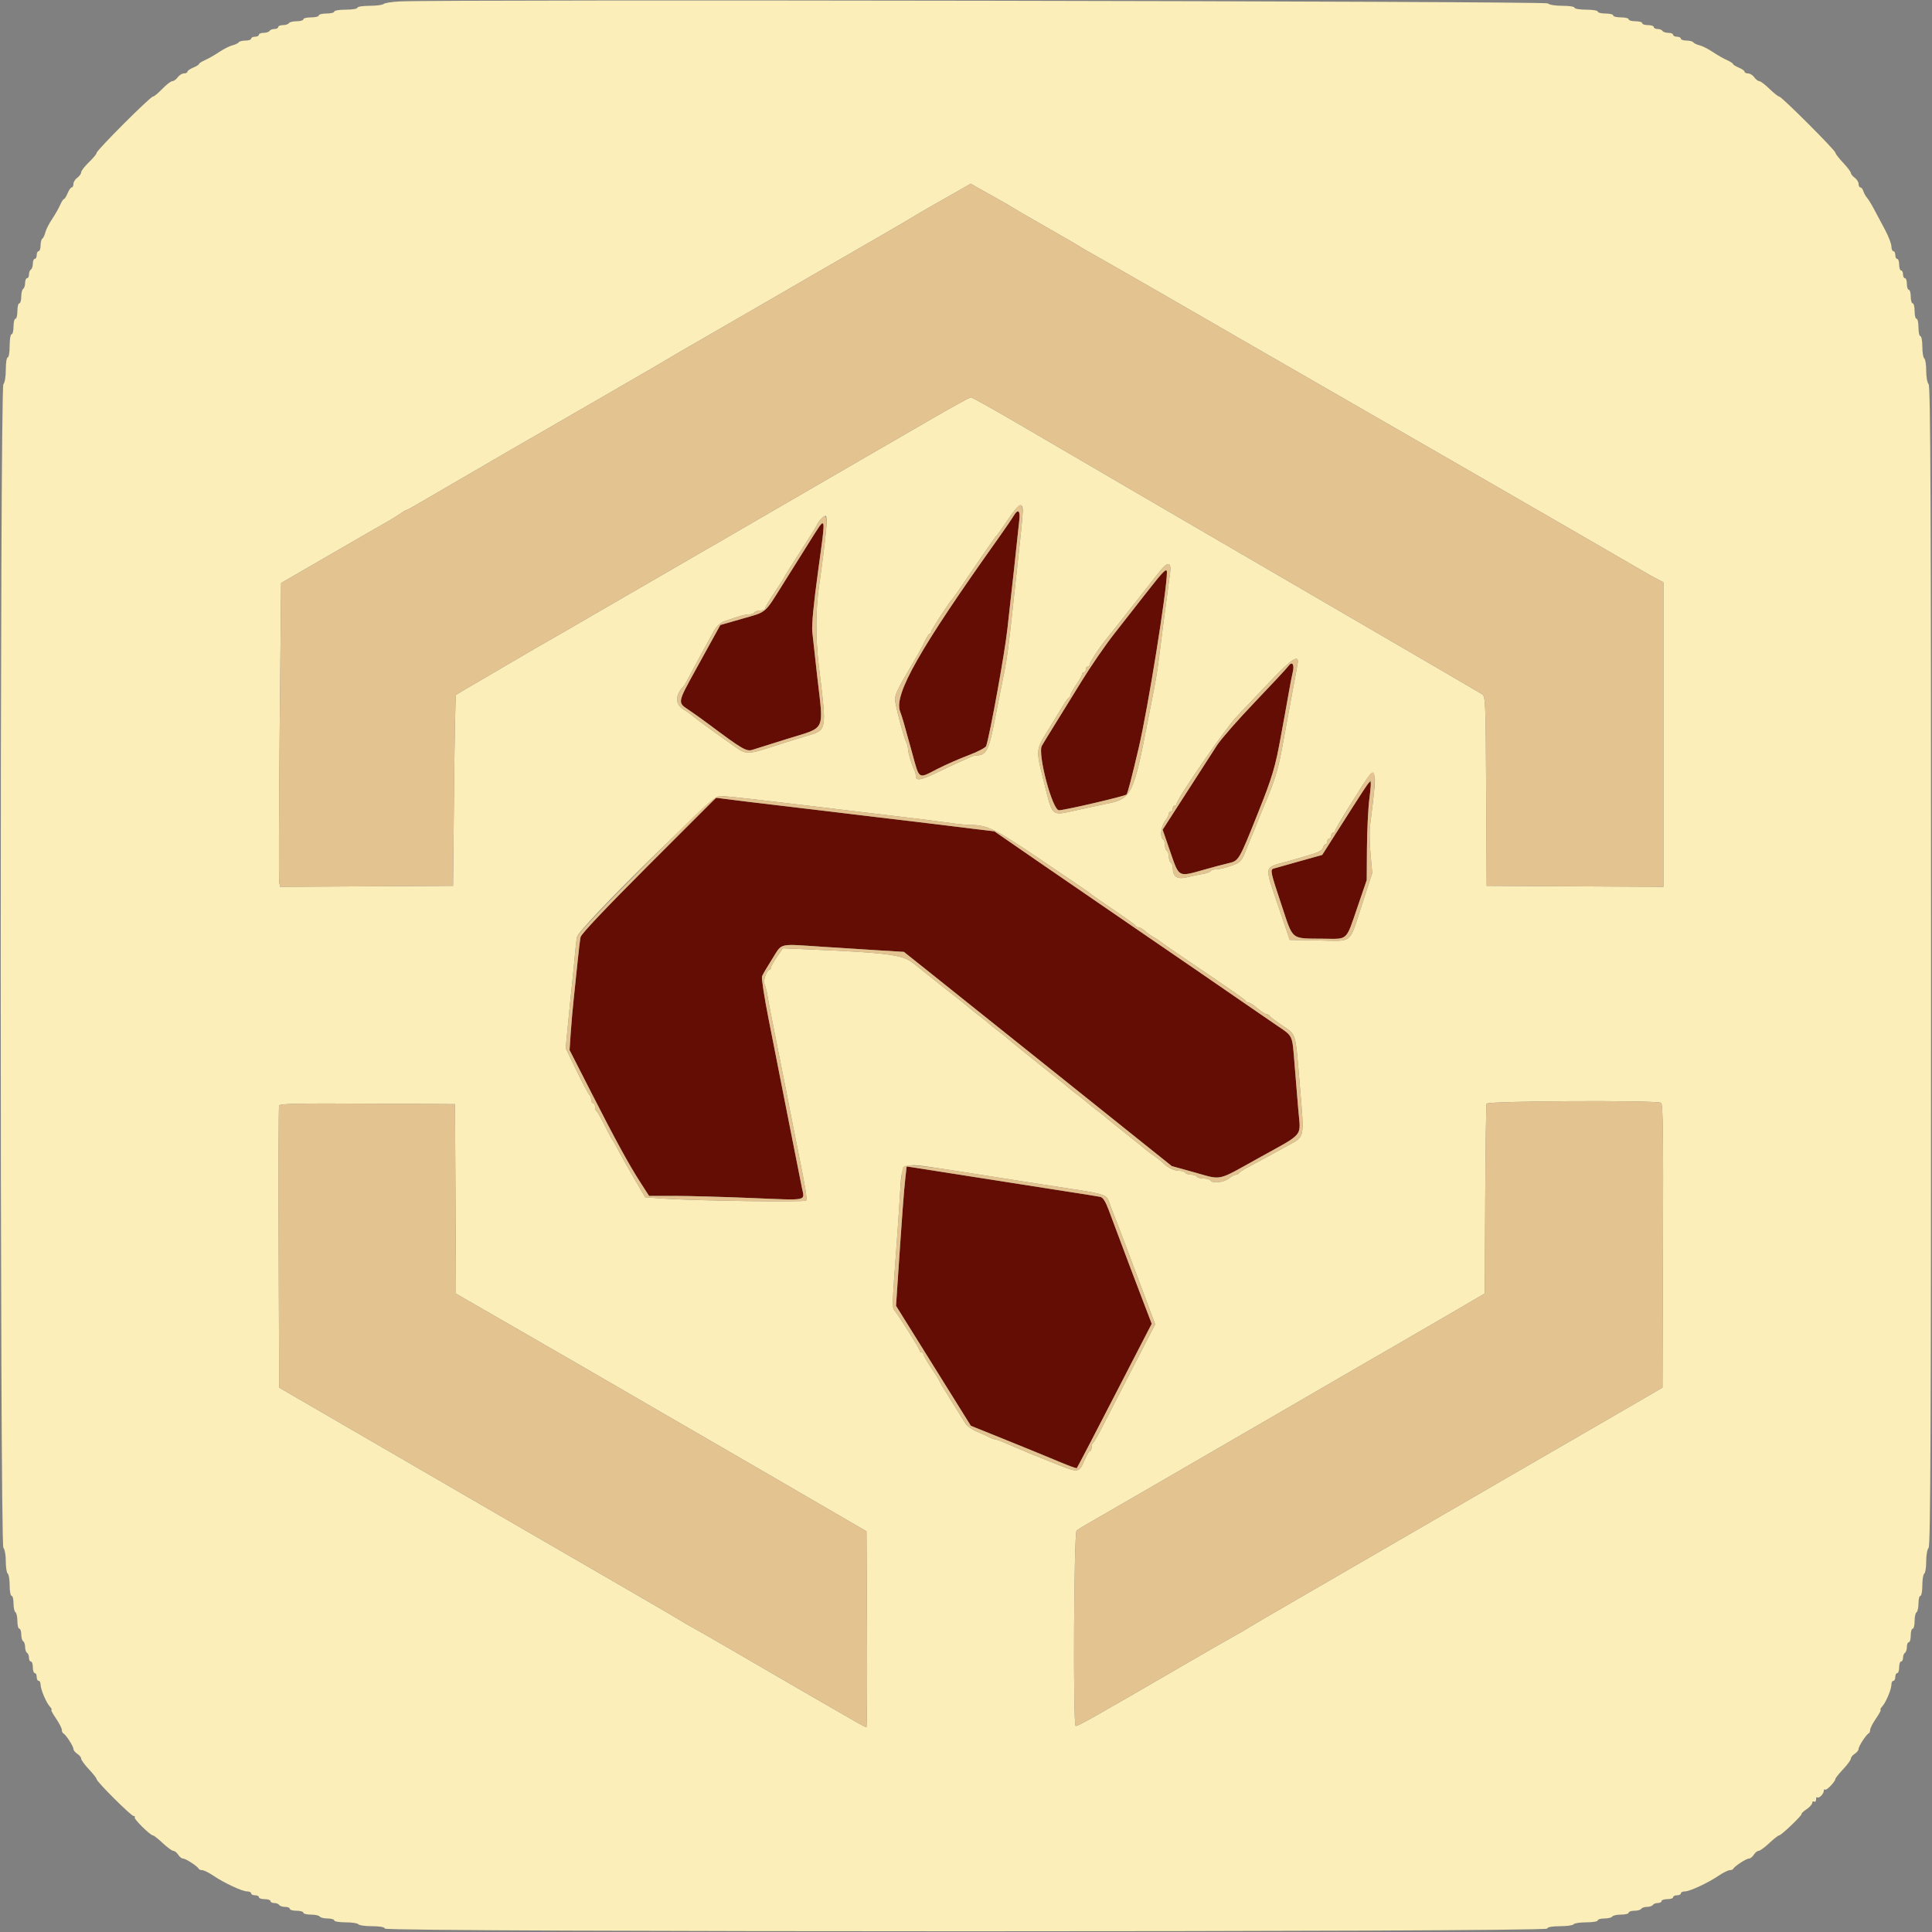 <svg id="svg" xmlns="http://www.w3.org/2000/svg" xmlns:xlink="http://www.w3.org/1999/xlink" width="400" height="400" viewBox="0, 0, 400,400" version="1.1"><rect x="0" y="0" width="400" height="400" fill="#808080" stroke="none"/><g id="svgg"><path id="path0" d="M82.800 0.294 C 81.151 0.374,79.630 0.610,79.420 0.820 C 79.211 1.029,77.906 1.200,76.520 1.200 C 75.107 1.200,74.000 1.376,74.000 1.600 C 74.000 1.822,72.933 2.000,71.600 2.000 C 70.267 2.000,69.200 2.178,69.200 2.400 C 69.200 2.620,68.480 2.800,67.600 2.800 C 66.720 2.800,66.000 2.980,66.000 3.200 C 66.000 3.420,65.280 3.600,64.400 3.600 C 63.520 3.600,62.800 3.780,62.800 4.000 C 62.800 4.220,62.181 4.400,61.424 4.400 C 60.667 4.400,59.936 4.580,59.800 4.800 C 59.664 5.020,59.113 5.200,58.576 5.200 C 58.039 5.200,57.600 5.380,57.600 5.600 C 57.600 5.820,57.251 6.000,56.824 6.000 C 56.397 6.000,55.936 6.180,55.800 6.400 C 55.664 6.620,55.113 6.800,54.576 6.800 C 54.039 6.800,53.600 6.980,53.600 7.200 C 53.600 7.420,53.240 7.600,52.800 7.600 C 52.360 7.600,52.000 7.780,52.000 8.000 C 52.000 8.220,51.471 8.400,50.824 8.400 C 50.177 8.400,49.548 8.560,49.427 8.756 C 49.306 8.951,48.718 9.234,48.119 9.385 C 47.520 9.535,46.297 10.153,45.401 10.757 C 44.505 11.362,43.193 12.113,42.486 12.426 C 41.779 12.739,41.200 13.110,41.200 13.249 C 41.200 13.389,40.660 13.727,40.000 14.000 C 39.340 14.273,38.800 14.655,38.800 14.849 C 38.800 15.042,38.480 15.200,38.088 15.200 C 37.697 15.200,37.117 15.560,36.800 16.000 C 36.483 16.440,35.979 16.800,35.680 16.800 C 35.382 16.800,34.446 17.520,33.600 18.400 C 32.754 19.280,31.877 20.000,31.650 20.000 C 31.114 20.000,20.000 31.119,20.000 31.655 C 20.000 31.879,19.280 32.754,18.400 33.600 C 17.520 34.446,16.800 35.382,16.800 35.680 C 16.800 35.979,16.440 36.483,16.000 36.800 C 15.560 37.117,15.200 37.697,15.200 38.088 C 15.200 38.480,15.042 38.800,14.849 38.800 C 14.655 38.800,14.273 39.340,14.000 40.000 C 13.727 40.660,13.389 41.200,13.249 41.200 C 13.110 41.200,12.739 41.779,12.426 42.486 C 12.113 43.193,11.362 44.505,10.757 45.401 C 10.153 46.297,9.535 47.520,9.385 48.119 C 9.234 48.718,8.951 49.306,8.756 49.427 C 8.560 49.548,8.400 50.177,8.400 50.824 C 8.400 51.471,8.220 52.000,8.000 52.000 C 7.780 52.000,7.600 52.360,7.600 52.800 C 7.600 53.240,7.420 53.600,7.200 53.600 C 6.980 53.600,6.800 54.039,6.800 54.576 C 6.800 55.113,6.620 55.664,6.400 55.800 C 6.180 55.936,6.000 56.397,6.000 56.824 C 6.000 57.251,5.820 57.600,5.600 57.600 C 5.380 57.600,5.200 58.039,5.200 58.576 C 5.200 59.113,5.020 59.664,4.800 59.800 C 4.580 59.936,4.400 60.667,4.400 61.424 C 4.400 62.181,4.220 62.800,4.000 62.800 C 3.780 62.800,3.600 63.520,3.600 64.400 C 3.600 65.280,3.420 66.000,3.200 66.000 C 2.980 66.000,2.800 66.720,2.800 67.600 C 2.800 68.480,2.620 69.200,2.400 69.200 C 2.178 69.200,2.000 70.267,2.000 71.600 C 2.000 72.933,1.822 74.000,1.600 74.000 C 1.376 74.000,1.200 75.107,1.200 76.520 C 1.200 78.003,0.994 79.246,0.700 79.540 C -0.035 80.275,-0.035 319.725,0.700 320.460 C 0.984 320.744,1.200 321.953,1.200 323.256 C 1.200 324.519,1.380 325.664,1.600 325.800 C 1.820 325.936,2.000 327.027,2.000 328.224 C 2.000 329.421,2.180 330.400,2.400 330.400 C 2.620 330.400,2.800 331.109,2.800 331.976 C 2.800 332.843,2.980 333.664,3.200 333.800 C 3.420 333.936,3.600 334.757,3.600 335.624 C 3.600 336.491,3.780 337.200,4.000 337.200 C 4.220 337.200,4.400 337.729,4.400 338.376 C 4.400 339.023,4.580 339.664,4.800 339.800 C 5.020 339.936,5.200 340.476,5.200 341.000 C 5.200 341.524,5.380 342.064,5.600 342.200 C 5.820 342.336,6.000 342.797,6.000 343.224 C 6.000 343.651,6.180 344.000,6.400 344.000 C 6.620 344.000,6.800 344.540,6.800 345.200 C 6.800 345.860,6.980 346.400,7.200 346.400 C 7.420 346.400,7.600 346.760,7.600 347.200 C 7.600 347.640,7.780 348.000,8.000 348.000 C 8.220 348.000,8.400 348.338,8.400 348.751 C 8.400 349.743,9.519 352.419,10.302 353.300 C 10.644 353.685,10.797 354.000,10.643 354.000 C 10.488 354.000,10.910 354.797,11.581 355.772 C 12.251 356.747,12.800 357.812,12.800 358.139 C 12.800 358.466,12.935 358.793,13.100 358.867 C 13.606 359.092,15.200 361.536,15.200 362.088 C 15.200 362.374,15.560 362.832,16.000 363.107 C 16.440 363.382,16.800 363.831,16.800 364.106 C 16.800 364.380,17.520 365.369,18.400 366.303 C 19.280 367.237,20.000 368.159,20.000 368.351 C 20.000 368.873,27.158 376.000,27.682 376.000 C 27.930 376.000,28.020 376.114,27.881 376.253 C 27.606 376.527,31.112 380.000,31.663 380.000 C 31.847 380.000,32.763 380.720,33.697 381.600 C 34.631 382.480,35.620 383.200,35.894 383.200 C 36.169 383.200,36.618 383.560,36.893 384.000 C 37.168 384.440,37.626 384.800,37.912 384.800 C 38.464 384.800,40.908 386.394,41.133 386.900 C 41.207 387.065,41.541 387.200,41.875 387.200 C 42.210 387.200,43.240 387.711,44.165 388.335 C 46.427 389.861,50.160 391.600,51.175 391.600 C 51.629 391.600,52.000 391.780,52.000 392.000 C 52.000 392.220,52.360 392.400,52.800 392.400 C 53.240 392.400,53.600 392.580,53.600 392.800 C 53.600 393.020,54.140 393.200,54.800 393.200 C 55.460 393.200,56.000 393.380,56.000 393.600 C 56.000 393.820,56.349 394.000,56.776 394.000 C 57.203 394.000,57.664 394.180,57.800 394.400 C 57.936 394.620,58.487 394.800,59.024 394.800 C 59.561 394.800,60.000 394.980,60.000 395.200 C 60.000 395.420,60.630 395.600,61.400 395.600 C 62.170 395.600,62.800 395.780,62.800 396.000 C 62.800 396.220,63.509 396.400,64.376 396.400 C 65.243 396.400,66.064 396.580,66.200 396.800 C 66.336 397.020,67.067 397.200,67.824 397.200 C 68.581 397.200,69.200 397.380,69.200 397.600 C 69.200 397.822,70.259 398.000,71.576 398.000 C 72.883 398.000,74.064 398.180,74.200 398.400 C 74.336 398.620,75.592 398.800,76.990 398.800 C 78.669 398.800,79.590 398.970,79.700 399.300 C 79.945 400.036,320.055 400.036,320.300 399.300 C 320.410 398.970,321.331 398.800,323.010 398.800 C 324.408 398.800,325.664 398.620,325.800 398.400 C 325.936 398.180,327.117 398.000,328.424 398.000 C 329.741 398.000,330.800 397.822,330.800 397.600 C 330.800 397.380,331.419 397.200,332.176 397.200 C 332.933 397.200,333.664 397.020,333.800 396.800 C 333.936 396.580,334.757 396.400,335.624 396.400 C 336.491 396.400,337.200 396.220,337.200 396.000 C 337.200 395.780,337.729 395.600,338.376 395.600 C 339.023 395.600,339.664 395.420,339.800 395.200 C 339.936 394.980,340.476 394.800,341.000 394.800 C 341.524 394.800,342.064 394.620,342.200 394.400 C 342.336 394.180,342.797 394.000,343.224 394.000 C 343.651 394.000,344.000 393.820,344.000 393.600 C 344.000 393.380,344.540 393.200,345.200 393.200 C 345.860 393.200,346.400 393.020,346.400 392.800 C 346.400 392.580,346.760 392.400,347.200 392.400 C 347.640 392.400,348.000 392.220,348.000 392.000 C 348.000 391.780,348.371 391.600,348.825 391.600 C 349.840 391.600,353.573 389.861,355.835 388.335 C 356.760 387.711,357.790 387.200,358.125 387.200 C 358.459 387.200,358.793 387.065,358.867 386.900 C 359.092 386.394,361.536 384.800,362.088 384.800 C 362.374 384.800,362.832 384.440,363.107 384.000 C 363.382 383.560,363.831 383.200,364.106 383.200 C 364.380 383.200,365.369 382.480,366.303 381.600 C 367.237 380.720,368.157 380.000,368.347 380.000 C 368.789 380.000,373.221 375.755,373.006 375.539 C 372.917 375.450,373.373 375.022,374.021 374.589 C 374.668 374.155,375.198 373.564,375.199 373.276 C 375.199 372.988,375.380 372.864,375.600 373.000 C 375.820 373.136,376.000 372.937,376.000 372.557 C 376.000 372.177,376.111 371.978,376.248 372.114 C 376.569 372.436,377.600 371.405,377.600 370.762 C 377.600 370.490,377.717 370.383,377.860 370.526 C 378.125 370.791,379.999 368.843,380.000 368.301 C 380.000 368.136,380.720 367.237,381.600 366.303 C 382.480 365.369,383.200 364.380,383.200 364.106 C 383.200 363.831,383.560 363.382,384.000 363.107 C 384.440 362.832,384.800 362.374,384.800 362.088 C 384.800 361.536,386.394 359.092,386.900 358.867 C 387.065 358.793,387.200 358.466,387.200 358.139 C 387.200 357.812,387.749 356.747,388.419 355.772 C 389.090 354.797,389.512 354.000,389.357 354.000 C 389.203 354.000,389.356 353.685,389.698 353.300 C 390.481 352.419,391.600 349.743,391.600 348.751 C 391.600 348.338,391.780 348.000,392.000 348.000 C 392.220 348.000,392.400 347.640,392.400 347.200 C 392.400 346.760,392.580 346.400,392.800 346.400 C 393.020 346.400,393.200 345.860,393.200 345.200 C 393.200 344.540,393.380 344.000,393.600 344.000 C 393.820 344.000,394.000 343.651,394.000 343.224 C 394.000 342.797,394.180 342.336,394.400 342.200 C 394.620 342.064,394.800 341.513,394.800 340.976 C 394.800 340.439,394.980 340.000,395.200 340.000 C 395.420 340.000,395.600 339.370,395.600 338.600 C 395.600 337.830,395.780 337.200,396.000 337.200 C 396.220 337.200,396.400 336.491,396.400 335.624 C 396.400 334.757,396.580 333.936,396.800 333.800 C 397.020 333.664,397.200 332.843,397.200 331.976 C 397.200 331.109,397.380 330.400,397.600 330.400 C 397.820 330.400,398.000 329.421,398.000 328.224 C 398.000 327.027,398.180 325.936,398.400 325.800 C 398.620 325.664,398.800 324.519,398.800 323.256 C 398.800 321.953,399.016 320.744,399.300 320.460 C 399.698 320.062,399.800 295.435,399.800 200.000 C 399.800 104.565,399.698 79.938,399.300 79.540 C 399.016 79.256,398.800 78.047,398.800 76.744 C 398.800 75.481,398.620 74.336,398.400 74.200 C 398.180 74.064,398.000 72.973,398.000 71.776 C 398.000 70.579,397.820 69.600,397.600 69.600 C 397.380 69.600,397.200 68.790,397.200 67.800 C 397.200 66.810,397.020 66.000,396.800 66.000 C 396.580 66.000,396.400 65.280,396.400 64.400 C 396.400 63.520,396.220 62.800,396.000 62.800 C 395.780 62.800,395.600 62.170,395.600 61.400 C 395.600 60.630,395.420 60.000,395.200 60.000 C 394.980 60.000,394.800 59.460,394.800 58.800 C 394.800 58.140,394.620 57.600,394.400 57.600 C 394.180 57.600,394.000 57.240,394.000 56.800 C 394.000 56.360,393.820 56.000,393.600 56.000 C 393.380 56.000,393.200 55.460,393.200 54.800 C 393.200 54.140,393.020 53.600,392.800 53.600 C 392.580 53.600,392.400 53.240,392.400 52.800 C 392.400 52.360,392.220 52.000,392.000 52.000 C 391.780 52.000,391.600 51.563,391.600 51.029 C 391.600 50.495,390.993 48.920,390.252 47.529 C 389.511 46.138,388.476 44.198,387.952 43.218 C 387.428 42.237,386.787 41.201,386.526 40.915 C 386.266 40.629,385.938 40.036,385.799 39.598 C 385.660 39.159,385.378 38.800,385.173 38.800 C 384.968 38.800,384.800 38.480,384.800 38.088 C 384.800 37.697,384.440 37.117,384.000 36.800 C 383.560 36.483,383.200 36.037,383.200 35.810 C 383.200 35.582,382.480 34.631,381.600 33.697 C 380.720 32.763,380.000 31.827,380.000 31.618 C 380.000 31.124,368.871 20.000,368.377 20.000 C 368.170 20.000,367.259 19.280,366.352 18.400 C 365.445 17.520,364.495 16.800,364.240 16.800 C 363.985 16.800,363.517 16.440,363.200 16.000 C 362.883 15.560,362.303 15.200,361.912 15.200 C 361.520 15.200,361.200 15.042,361.200 14.849 C 361.200 14.655,360.660 14.273,360.000 14.000 C 359.340 13.727,358.800 13.389,358.800 13.249 C 358.800 13.110,358.221 12.739,357.514 12.426 C 356.807 12.113,355.495 11.362,354.599 10.757 C 353.703 10.153,352.480 9.535,351.881 9.385 C 351.282 9.234,350.694 8.951,350.573 8.756 C 350.452 8.560,349.823 8.400,349.176 8.400 C 348.529 8.400,348.000 8.220,348.000 8.000 C 348.000 7.780,347.640 7.600,347.200 7.600 C 346.760 7.600,346.400 7.420,346.400 7.200 C 346.400 6.980,345.961 6.800,345.424 6.800 C 344.887 6.800,344.336 6.620,344.200 6.400 C 344.064 6.180,343.603 6.000,343.176 6.000 C 342.749 6.000,342.400 5.820,342.400 5.600 C 342.400 5.380,341.860 5.200,341.200 5.200 C 340.540 5.200,340.000 5.020,340.000 4.800 C 340.000 4.580,339.370 4.400,338.600 4.400 C 337.830 4.400,337.200 4.220,337.200 4.000 C 337.200 3.780,336.480 3.600,335.600 3.600 C 334.720 3.600,334.000 3.420,334.000 3.200 C 334.000 2.980,333.280 2.800,332.400 2.800 C 331.520 2.800,330.800 2.620,330.800 2.400 C 330.800 2.178,329.733 2.000,328.400 2.000 C 327.067 2.000,326.000 1.822,326.000 1.600 C 326.000 1.376,324.893 1.200,323.480 1.200 C 321.997 1.200,320.754 0.994,320.460 0.700 C 319.993 0.233,92.121 -0.156,82.800 0.294 M206.800 41.306 C 208.010 41.971,209.180 42.653,209.400 42.821 C 209.620 42.989,212.860 44.871,216.600 47.003 C 220.340 49.136,223.580 51.016,223.800 51.183 C 224.020 51.349,225.190 52.027,226.400 52.690 C 228.117 53.630,252.657 67.738,258.600 71.202 C 259.260 71.587,270.510 78.066,283.600 85.600 C 296.690 93.134,307.940 99.614,308.600 99.999 C 309.260 100.385,316.280 104.436,324.200 109.001 C 332.120 113.566,339.320 117.733,340.200 118.260 C 341.080 118.787,342.385 119.518,343.100 119.883 L 344.400 120.548 344.400 152.078 L 344.400 183.608 326.100 183.504 L 307.800 183.400 307.696 163.794 C 307.597 145.061,307.559 144.167,306.836 143.716 C 306.421 143.456,303.227 141.586,299.740 139.560 C 291.523 134.787,285.907 131.516,276.800 126.200 C 270.224 122.361,262.008 117.579,258.600 115.606 C 255.664 113.907,237.352 103.239,233.100 100.750 C 230.515 99.238,226.285 96.766,223.700 95.258 C 221.115 93.750,215.048 90.210,210.217 87.391 C 205.387 84.573,201.243 82.267,201.008 82.267 C 200.774 82.267,197.076 84.300,192.791 86.785 C 188.506 89.271,184.415 91.641,183.700 92.052 C 182.985 92.463,181.815 93.136,181.100 93.547 C 178.157 95.239,162.159 104.513,156.200 107.982 C 152.680 110.031,149.215 112.043,148.500 112.453 C 147.785 112.864,146.615 113.536,145.900 113.948 C 145.185 114.359,140.640 116.991,135.800 119.798 C 127.403 124.667,126.086 125.429,123.100 127.149 C 122.385 127.560,120.180 128.844,118.200 130.000 C 116.220 131.157,113.790 132.554,112.800 133.105 C 111.810 133.656,110.010 134.698,108.800 135.420 C 107.590 136.142,103.900 138.299,100.600 140.213 C 97.300 142.126,94.510 143.776,94.400 143.879 C 94.290 143.982,94.110 152.916,94.000 163.733 L 93.800 183.400 75.909 183.504 L 58.017 183.608 57.815 182.704 C 57.703 182.207,57.744 168.054,57.906 151.253 L 58.200 120.706 67.200 115.500 C 77.515 109.534,78.260 109.105,80.300 107.953 C 81.125 107.487,82.278 106.767,82.862 106.353 C 83.446 105.939,84.023 105.600,84.144 105.600 C 84.266 105.600,85.318 105.035,86.482 104.344 C 87.647 103.653,89.140 102.782,89.800 102.407 C 90.460 102.032,94.330 99.784,98.400 97.411 C 105.696 93.157,107.038 92.379,109.800 90.800 C 111.995 89.546,113.147 88.880,124.000 82.600 C 129.610 79.354,134.740 76.386,135.400 76.005 C 136.060 75.624,137.590 74.721,138.800 74.000 C 140.869 72.766,141.496 72.402,145.000 70.400 C 147.584 68.924,148.961 68.127,157.800 63.002 C 166.619 57.889,168.082 57.042,170.500 55.653 C 179.123 50.702,187.756 45.693,189.200 44.802 C 190.190 44.192,191.810 43.243,192.800 42.694 C 193.790 42.144,196.034 40.870,197.787 39.862 L 200.974 38.029 202.787 39.063 C 203.784 39.631,205.590 40.641,206.800 41.306 M211.748 106.037 C 211.719 106.787,211.478 109.380,211.212 111.800 C 210.550 117.826,210.059 122.336,209.603 126.600 C 208.923 132.960,208.453 136.552,208.034 138.600 C 207.810 139.700,207.440 141.545,207.213 142.700 C 206.756 145.026,206.176 147.963,205.811 149.800 C 204.713 155.332,204.130 156.400,202.209 156.400 C 201.868 156.400,201.277 156.559,200.895 156.753 C 200.513 156.948,199.750 157.288,199.200 157.511 C 198.650 157.733,196.451 158.758,194.313 159.789 C 190.528 161.614,189.600 161.768,189.600 160.571 C 189.600 160.251,189.442 159.677,189.249 159.295 C 188.711 158.229,188.000 155.823,188.000 155.066 C 188.000 154.694,187.836 154.077,187.636 153.695 C 187.214 152.890,185.779 147.677,185.392 145.542 C 185.107 143.974,185.314 143.519,189.748 136.000 C 190.332 135.010,191.120 133.525,191.499 132.700 C 191.878 131.875,192.326 131.200,192.494 131.200 C 192.662 131.200,192.800 131.004,192.800 130.765 C 192.800 130.402,196.551 124.629,197.196 124.000 C 197.309 123.890,198.201 122.630,199.179 121.200 C 200.157 119.770,202.125 116.890,203.554 114.800 C 204.983 112.710,206.267 110.910,206.408 110.800 C 206.549 110.690,207.608 109.194,208.761 107.476 C 210.965 104.191,211.835 103.772,211.748 106.037 M171.056 109.500 C 170.760 112.576,170.316 116.122,169.539 121.600 C 168.866 126.348,168.851 132.149,169.499 137.600 C 171.213 152.020,171.423 151.024,166.342 152.563 C 164.284 153.186,161.340 154.111,159.800 154.617 C 154.977 156.205,154.451 156.212,152.337 154.717 C 147.069 150.992,143.750 148.578,143.311 148.153 C 143.041 147.892,142.186 147.286,141.411 146.807 C 139.720 145.762,139.797 143.803,141.600 142.000 C 141.710 141.890,142.172 141.080,142.627 140.200 C 143.507 138.497,146.360 133.229,147.806 130.640 C 148.384 129.604,149.134 128.918,150.038 128.598 C 152.911 127.580,154.287 127.200,155.105 127.200 C 155.571 127.200,156.064 127.020,156.200 126.800 C 156.336 126.580,156.887 126.400,157.424 126.400 C 157.961 126.400,158.400 126.212,158.400 125.982 C 158.400 125.752,159.300 124.230,160.400 122.600 C 161.500 120.970,162.400 119.555,162.400 119.456 C 162.400 119.358,163.844 117.054,165.610 114.338 C 167.375 111.622,168.933 109.130,169.071 108.800 C 169.444 107.908,170.468 106.800,170.920 106.800 C 171.168 106.800,171.219 107.810,171.056 109.500 M242.268 118.500 C 242.062 120.142,241.525 124.191,240.797 129.600 C 240.604 131.030,240.261 133.730,240.033 135.600 C 239.642 138.825,239.260 141.117,238.437 145.200 C 238.237 146.190,237.883 147.990,237.648 149.200 C 234.682 164.535,234.270 165.372,229.200 166.390 C 227.990 166.633,225.110 167.253,222.800 167.767 C 217.615 168.921,217.977 169.226,216.207 162.199 C 214.415 155.085,214.392 155.385,217.057 151.062 C 218.299 149.048,219.688 146.770,220.144 146.000 C 220.600 145.230,221.115 144.540,221.287 144.467 C 221.459 144.393,221.600 144.156,221.600 143.939 C 221.600 143.722,222.140 142.759,222.800 141.800 C 223.460 140.841,224.000 139.863,224.000 139.628 C 224.000 139.393,224.180 139.200,224.400 139.200 C 224.620 139.200,224.800 138.930,224.800 138.600 C 224.800 138.270,224.980 138.000,225.200 138.000 C 225.420 138.000,225.600 137.807,225.600 137.572 C 225.600 137.178,227.490 134.239,228.663 132.809 C 228.938 132.474,230.026 131.107,231.081 129.772 C 232.949 127.409,233.436 126.790,237.200 122.000 C 238.190 120.740,239.515 119.055,240.144 118.255 C 241.747 116.218,242.542 116.310,242.268 118.500 M268.649 137.500 C 268.530 138.105,268.056 140.670,267.594 143.200 C 267.132 145.730,266.598 148.610,266.407 149.600 C 266.217 150.590,265.855 152.570,265.604 154.000 C 264.709 159.088,263.873 161.848,261.726 166.800 C 261.392 167.570,260.981 168.560,260.813 169.000 C 260.347 170.220,259.761 171.672,259.200 173.000 C 258.921 173.660,258.552 174.560,258.380 175.000 C 256.964 178.619,257.004 178.578,253.972 179.545 C 253.186 179.795,252.162 180.000,251.695 180.000 C 251.229 180.000,250.748 180.160,250.627 180.356 C 250.506 180.551,249.821 180.806,249.104 180.922 C 248.387 181.038,246.932 181.346,245.872 181.605 C 243.737 182.127,242.840 181.575,242.813 179.724 C 242.806 179.242,242.620 178.736,242.400 178.600 C 242.180 178.464,242.000 177.924,242.000 177.400 C 242.000 176.876,241.820 176.336,241.600 176.200 C 241.380 176.064,241.200 175.524,241.200 175.000 C 241.200 174.476,241.020 173.936,240.800 173.800 C 240.127 173.384,240.372 171.059,241.200 170.000 C 241.630 169.450,241.986 168.775,241.991 168.500 C 241.996 168.225,242.180 168.000,242.400 168.000 C 242.620 168.000,242.800 167.730,242.800 167.400 C 242.800 167.070,242.980 166.800,243.200 166.800 C 243.420 166.800,243.600 166.627,243.600 166.417 C 243.600 165.469,253.757 150.737,256.052 148.356 C 257.453 146.902,260.578 143.617,262.996 141.056 C 267.464 136.324,269.077 135.310,268.649 137.500 M284.575 160.679 C 284.804 161.276,284.611 163.418,283.650 170.961 C 283.512 172.040,283.560 174.683,283.755 176.835 L 284.110 180.748 281.986 187.274 C 279.264 195.639,280.222 194.841,273.056 194.710 L 267.027 194.600 264.721 187.800 C 261.724 178.961,261.589 179.717,266.400 178.400 C 267.390 178.129,268.650 177.769,269.200 177.600 C 269.750 177.431,270.992 177.054,271.959 176.763 C 273.015 176.445,273.794 175.946,273.906 175.516 C 274.009 175.122,274.252 174.800,274.447 174.800 C 274.641 174.800,274.800 174.530,274.800 174.200 C 274.800 173.870,274.980 173.600,275.200 173.600 C 275.420 173.600,275.600 173.330,275.600 173.000 C 275.600 172.670,275.780 172.400,276.000 172.400 C 276.220 172.400,276.400 172.238,276.400 172.040 C 276.400 171.842,277.677 169.637,279.237 167.140 C 284.107 159.346,284.077 159.382,284.575 160.679 M158.701 165.787 C 163.266 166.330,168.620 166.964,170.600 167.195 C 172.580 167.426,175.550 167.783,177.200 167.988 C 178.850 168.193,181.910 168.559,184.000 168.801 C 190.008 169.497,193.985 169.994,196.907 170.412 C 198.397 170.625,200.252 170.800,201.030 170.800 C 204.350 170.800,206.118 171.664,214.800 177.526 C 224.488 184.068,225.717 184.911,226.000 185.213 C 226.110 185.330,228.180 186.760,230.600 188.390 C 233.020 190.020,235.060 191.499,235.133 191.677 C 235.207 191.855,235.488 192.000,235.758 192.000 C 236.028 192.000,236.609 192.336,237.050 192.746 C 237.490 193.156,238.278 193.720,238.800 194.000 C 239.322 194.280,239.941 194.680,240.175 194.891 C 240.409 195.101,242.505 196.562,244.833 198.137 C 255.813 205.565,257.809 206.956,257.933 207.266 C 258.007 207.450,258.277 207.600,258.533 207.601 C 258.790 207.601,259.630 208.141,260.400 208.800 C 261.170 209.459,262.010 209.999,262.267 209.999 C 262.523 210.000,262.793 210.147,262.867 210.328 C 262.940 210.508,264.123 211.413,265.495 212.339 C 268.446 214.331,268.165 213.344,269.154 225.191 C 270.043 235.840,270.166 235.227,266.757 237.104 C 262.797 239.283,260.362 240.607,258.400 241.646 C 257.410 242.171,256.540 242.735,256.467 242.900 C 256.393 243.065,256.123 243.204,255.867 243.209 C 255.610 243.214,254.950 243.570,254.400 244.000 C 253.341 244.828,251.016 245.073,250.600 244.400 C 250.464 244.180,249.834 244.000,249.200 244.000 C 248.566 244.000,247.936 243.820,247.800 243.600 C 247.664 243.380,247.124 243.200,246.600 243.200 C 246.076 243.200,245.536 243.020,245.400 242.800 C 245.264 242.580,244.711 242.400,244.171 242.400 C 243.100 242.400,241.752 241.752,240.804 240.781 C 240.472 240.441,239.570 239.729,238.800 239.200 C 238.030 238.671,237.310 238.139,237.200 238.016 C 237.090 237.894,235.200 236.367,233.000 234.621 C 230.800 232.876,228.910 231.346,228.800 231.222 C 228.690 231.097,227.941 230.504,227.135 229.904 C 226.329 229.303,225.429 228.584,225.135 228.306 C 224.841 228.028,223.941 227.308,223.135 226.706 C 222.329 226.104,221.424 225.384,221.125 225.106 C 220.825 224.828,219.775 223.972,218.790 223.206 C 217.806 222.439,216.730 221.592,216.400 221.325 C 216.070 221.057,214.180 219.538,212.200 217.948 C 210.220 216.358,208.510 214.954,208.400 214.827 C 208.290 214.699,207.541 214.104,206.735 213.504 C 205.929 212.903,205.029 212.184,204.735 211.906 C 204.441 211.628,203.570 210.925,202.800 210.345 C 202.030 209.765,201.019 208.955,200.553 208.545 C 200.088 208.135,199.114 207.350,198.390 206.800 C 197.665 206.250,195.610 204.630,193.823 203.200 C 192.035 201.770,189.890 200.060,189.056 199.400 C 186.842 197.648,183.735 197.248,166.742 196.531 L 162.083 196.335 160.842 198.140 C 160.159 199.132,159.600 200.137,159.600 200.372 C 159.600 200.607,159.464 200.800,159.298 200.800 C 158.776 200.800,157.926 203.156,158.255 203.689 C 158.427 203.968,158.705 205.007,158.871 205.998 C 159.038 206.989,159.354 208.700,159.574 209.800 C 159.794 210.900,160.154 212.700,160.374 213.800 C 160.594 214.900,160.966 216.790,161.200 218.000 C 161.434 219.210,161.794 221.010,162.000 222.000 C 162.344 223.656,162.614 225.030,163.573 230.000 C 163.980 232.112,164.738 235.934,165.200 238.200 C 166.806 246.083,167.144 248.147,166.895 248.561 C 166.670 248.934,143.494 248.609,137.090 248.142 L 133.580 247.886 131.441 244.243 C 130.264 242.239,128.784 239.610,128.151 238.400 C 127.518 237.190,126.906 236.110,126.792 236.000 C 126.677 235.890,125.958 234.540,125.194 233.000 C 124.429 231.460,123.668 230.140,123.502 230.067 C 123.336 229.993,123.200 229.588,123.200 229.167 C 123.200 228.745,123.020 228.400,122.800 228.400 C 122.580 228.400,122.400 228.055,122.400 227.633 C 122.400 227.212,122.255 226.807,122.079 226.733 C 121.902 226.660,120.715 224.447,119.440 221.815 L 117.123 217.031 117.600 212.015 C 117.862 209.257,118.235 205.560,118.429 203.800 C 118.623 202.040,118.887 199.340,119.016 197.800 C 119.145 196.260,119.341 194.550,119.451 194.000 C 119.835 192.085,147.534 164.800,149.094 164.800 C 149.814 164.800,154.137 165.244,158.701 165.787 M343.903 228.331 C 344.300 228.584,344.384 234.779,344.303 257.969 L 344.200 287.288 340.400 289.503 C 338.310 290.722,331.470 294.685,325.200 298.311 C 318.930 301.937,313.260 305.217,312.600 305.599 C 311.940 305.982,307.440 308.591,302.600 311.398 C 297.760 314.204,293.215 316.838,292.500 317.250 C 289.210 319.148,288.306 319.672,283.800 322.294 C 281.160 323.830,274.410 327.740,268.800 330.982 C 263.190 334.224,258.420 337.014,258.200 337.181 C 257.980 337.348,256.810 338.027,255.600 338.689 C 254.390 339.352,249.440 342.195,244.600 345.008 C 226.164 355.721,222.991 357.507,222.700 357.332 C 222.142 356.998,222.338 317.348,222.900 316.892 C 223.175 316.668,224.030 316.128,224.800 315.691 C 226.438 314.762,246.058 303.406,260.200 295.201 C 260.860 294.818,265.360 292.209,270.200 289.402 C 275.040 286.596,279.540 283.984,280.200 283.598 C 280.860 283.212,284.820 280.925,289.000 278.515 C 293.180 276.105,299.030 272.706,302.000 270.963 L 307.400 267.792 307.500 248.396 C 307.555 237.728,307.684 228.775,307.787 228.500 C 308.003 227.925,343.004 227.761,343.903 228.331 M94.304 248.219 L 94.407 267.838 104.444 273.619 C 115.800 280.160,117.315 281.033,119.000 282.006 C 120.653 282.961,137.519 292.742,139.000 293.604 C 139.660 293.988,142.990 295.914,146.400 297.884 C 149.810 299.854,157.190 304.134,162.800 307.394 C 168.410 310.655,174.440 314.160,176.200 315.183 L 179.400 317.042 179.504 337.321 C 179.561 348.475,179.505 357.600,179.381 357.600 C 179.256 357.600,178.399 357.172,177.477 356.649 C 174.233 354.810,159.185 346.096,150.600 341.086 C 147.960 339.545,144.810 337.744,143.600 337.085 C 142.390 336.425,141.220 335.748,141.000 335.581 C 140.780 335.414,136.010 332.623,130.400 329.381 C 114.550 320.219,106.144 315.351,96.600 309.807 C 91.760 306.995,87.260 304.383,86.600 304.002 C 85.240 303.217,66.875 292.560,61.400 289.379 L 57.800 287.288 57.697 258.344 C 57.640 242.425,57.680 229.173,57.786 228.896 C 57.937 228.499,61.814 228.414,76.089 228.496 L 94.200 228.600 94.304 248.219 M194.800 241.943 C 196.230 242.154,198.660 242.529,200.200 242.776 C 201.740 243.023,204.080 243.391,205.400 243.595 C 206.720 243.798,209.060 244.165,210.600 244.411 C 212.140 244.656,214.390 245.010,215.600 245.196 C 230.549 247.502,228.856 246.950,229.990 249.893 C 230.478 251.162,231.023 252.560,231.201 253.000 C 231.709 254.258,233.721 259.588,236.557 267.191 L 239.166 274.182 234.511 283.191 C 231.951 288.146,229.123 293.640,228.228 295.400 C 227.333 297.160,226.465 298.660,226.300 298.733 C 226.135 298.807,226.000 299.212,226.000 299.633 C 226.000 300.055,225.862 300.400,225.694 300.400 C 225.526 300.400,225.091 301.075,224.727 301.900 C 223.328 305.072,223.553 305.033,218.400 302.996 C 213.906 301.220,211.539 300.242,208.104 298.741 C 207.172 298.333,206.224 298.000,205.999 298.000 C 205.774 298.000,205.277 297.820,204.895 297.600 C 204.513 297.380,203.357 296.851,202.326 296.425 C 201.295 295.999,200.199 295.234,199.891 294.725 C 199.583 294.216,198.221 292.034,196.865 289.876 C 195.509 287.719,194.400 285.864,194.400 285.755 C 194.400 285.645,193.680 284.496,192.800 283.200 C 191.920 281.904,191.200 280.654,191.200 280.422 C 191.200 280.190,191.020 280.000,190.800 280.000 C 190.580 280.000,190.400 279.825,190.400 279.611 C 190.400 279.239,186.083 272.372,185.154 271.266 C 184.697 270.723,184.728 269.817,185.608 258.000 C 185.829 255.030,186.153 250.254,186.327 247.387 C 186.754 240.390,186.293 240.686,194.800 241.943 " stroke="none" fill="#fbeeb8" fill-rule="evenodd"></path><path id="path1" d="M209.880 106.772 C 209.514 107.392,208.077 109.497,206.687 111.450 C 190.388 134.352,185.026 143.798,186.349 147.281 C 186.783 148.425,187.163 149.731,188.854 155.900 C 190.391 161.504,190.044 161.278,193.986 159.247 C 195.644 158.393,198.572 157.103,200.494 156.380 C 202.456 155.643,204.076 154.789,204.189 154.433 C 205.017 151.822,208.050 135.054,208.572 130.200 C 208.927 126.900,209.387 122.760,209.594 121.000 C 209.800 119.240,210.163 115.910,210.398 113.600 C 210.634 111.290,210.920 108.651,211.033 107.735 C 211.285 105.692,210.772 105.263,209.880 106.772 M170.033 108.474 C 169.787 108.763,168.626 110.530,167.454 112.400 C 166.282 114.270,163.912 118.050,162.188 120.800 C 158.177 127.199,158.869 126.606,153.650 128.105 L 149.139 129.400 148.038 131.400 C 147.432 132.500,145.556 135.904,143.868 138.963 C 140.286 145.458,140.286 145.460,142.501 146.921 C 143.435 147.538,145.370 148.918,146.800 149.987 C 153.701 155.149,154.551 155.643,155.817 155.231 C 156.468 155.020,159.700 154.004,163.000 152.975 C 171.139 150.437,170.530 151.715,169.192 140.000 C 168.752 136.150,168.295 132.010,168.176 130.800 C 168.036 129.375,168.452 125.008,169.356 118.410 C 170.782 108.012,170.813 107.557,170.033 108.474 M237.501 122.518 C 235.577 124.983,232.512 128.898,230.689 131.217 C 228.867 133.536,225.831 137.946,223.943 141.017 C 222.055 144.088,219.558 148.130,218.395 150.000 C 217.232 151.870,216.023 153.850,215.708 154.400 C 214.771 156.041,217.899 167.818,219.258 167.760 C 220.672 167.700,232.927 164.838,233.233 164.496 C 233.478 164.223,234.230 161.346,235.767 154.800 C 237.674 146.677,241.597 122.263,241.600 118.500 C 241.600 117.473,240.912 118.148,237.501 122.518 M266.746 137.903 C 266.446 138.327,263.332 141.671,259.827 145.334 C 256.322 148.997,252.787 153.031,251.970 154.297 C 251.154 155.564,248.286 160.016,245.598 164.192 L 240.711 171.783 242.303 176.392 C 244.152 181.744,243.865 181.597,249.400 180.030 C 251.160 179.531,253.371 178.944,254.314 178.726 C 256.494 178.221,256.488 178.231,260.419 168.400 C 263.454 160.808,264.060 158.768,265.232 152.200 C 265.468 150.880,265.816 148.990,266.006 148.000 C 266.196 147.010,266.566 144.940,266.828 143.400 C 267.089 141.860,267.457 139.975,267.644 139.212 C 268.048 137.565,267.526 136.804,266.746 137.903 M281.317 165.124 C 280.043 167.117,277.819 170.604,276.376 172.874 L 273.752 177.000 268.976 178.336 C 266.349 179.071,263.975 179.741,263.700 179.824 C 262.936 180.055,263.041 180.543,265.335 187.410 C 267.812 194.827,267.120 194.276,274.051 194.353 C 279.156 194.410,278.619 194.912,281.054 187.796 L 282.969 182.200 283.012 175.600 C 283.036 171.970,283.261 167.388,283.512 165.417 C 284.096 160.827,284.068 160.823,281.317 165.124 M134.336 179.075 C 125.567 187.841,120.343 193.356,120.207 193.992 C 120.088 194.546,119.803 196.890,119.574 199.200 C 119.344 201.510,118.988 204.930,118.783 206.800 C 118.577 208.670,118.299 211.820,118.165 213.800 L 117.921 217.400 122.347 226.074 C 127.490 236.154,130.213 241.133,132.642 244.900 L 134.384 247.600 139.683 247.600 C 142.598 247.600,149.726 247.796,155.523 248.035 C 167.522 248.530,166.606 248.713,166.029 245.931 C 165.786 244.759,164.509 238.310,163.192 231.600 C 161.875 224.890,160.058 215.667,159.154 211.105 C 158.250 206.543,157.628 202.505,157.770 202.133 C 157.913 201.760,158.865 200.138,159.885 198.528 C 162.025 195.150,160.940 195.408,170.400 196.025 C 173.810 196.248,178.970 196.575,181.867 196.753 L 187.134 197.075 191.867 200.837 C 194.470 202.906,206.950 212.885,219.600 223.012 L 242.600 241.425 247.235 242.712 C 253.134 244.351,251.778 244.651,260.575 239.767 C 270.203 234.422,269.287 235.533,268.801 229.783 C 268.578 227.152,268.223 222.827,268.013 220.171 C 267.538 214.193,267.706 214.565,264.497 212.400 C 263.029 211.410,259.212 208.787,256.014 206.572 C 252.816 204.356,244.440 198.604,237.400 193.790 C 230.360 188.976,220.387 182.129,215.237 178.575 L 205.874 172.113 201.837 171.634 C 199.617 171.370,196.540 170.993,195.000 170.794 C 193.460 170.596,190.490 170.237,188.400 169.997 C 186.310 169.757,183.250 169.395,181.600 169.192 C 179.950 168.988,176.980 168.632,175.000 168.400 C 173.020 168.168,170.050 167.812,168.400 167.608 C 166.750 167.405,163.690 167.042,161.600 166.800 C 157.932 166.376,153.099 165.789,149.825 165.369 L 148.249 165.166 134.336 179.075 M187.436 243.961 C 187.157 246.432,186.786 251.380,185.961 263.677 L 185.513 270.355 193.257 282.774 L 201.000 295.193 208.400 298.176 C 212.470 299.817,217.377 301.827,219.305 302.642 C 221.232 303.457,222.870 304.051,222.945 303.962 C 223.085 303.794,227.372 295.556,232.396 285.800 C 233.982 282.720,235.993 278.821,236.865 277.136 L 238.452 274.072 236.793 269.736 C 235.881 267.351,234.610 264.005,233.967 262.300 C 231.210 254.978,230.415 252.859,229.534 250.484 C 228.884 248.732,228.357 247.915,227.800 247.795 C 227.360 247.699,224.030 247.167,220.400 246.611 C 216.770 246.056,208.670 244.788,202.400 243.794 C 196.130 242.801,190.261 241.880,189.357 241.747 L 187.714 241.507 187.436 243.961 " stroke="none" fill="#640d05" fill-rule="evenodd"></path><path id="path2" d="M197.787 39.862 C 196.034 40.870,193.790 42.144,192.800 42.694 C 191.810 43.243,190.190 44.192,189.200 44.802 C 187.756 45.693,179.123 50.702,170.500 55.653 C 168.082 57.042,166.619 57.889,157.800 63.002 C 148.961 68.127,147.584 68.924,145.000 70.400 C 141.496 72.402,140.869 72.766,138.800 74.000 C 137.590 74.721,136.060 75.624,135.400 76.005 C 134.740 76.386,129.610 79.354,124.000 82.600 C 113.147 88.880,111.995 89.546,109.800 90.800 C 107.038 92.379,105.696 93.157,98.400 97.411 C 94.330 99.784,90.460 102.032,89.800 102.407 C 89.140 102.782,87.647 103.653,86.482 104.344 C 85.318 105.035,84.266 105.600,84.144 105.600 C 84.023 105.600,83.446 105.939,82.862 106.353 C 82.278 106.767,81.125 107.487,80.300 107.953 C 78.260 109.105,77.515 109.534,67.200 115.500 L 58.200 120.706 57.906 151.253 C 57.744 168.054,57.703 182.207,57.815 182.704 L 58.017 183.608 75.909 183.504 L 93.800 183.400 94.000 163.733 C 94.110 152.916,94.290 143.982,94.400 143.879 C 94.510 143.776,97.300 142.126,100.600 140.213 C 103.900 138.299,107.590 136.142,108.800 135.420 C 110.010 134.698,111.810 133.656,112.800 133.105 C 113.790 132.554,116.220 131.157,118.200 130.000 C 120.180 128.844,122.385 127.560,123.100 127.149 C 126.086 125.429,127.403 124.667,135.800 119.798 C 140.640 116.991,145.185 114.359,145.900 113.948 C 146.615 113.536,147.785 112.864,148.500 112.453 C 149.215 112.043,152.680 110.031,156.200 107.982 C 162.159 104.513,178.157 95.239,181.100 93.547 C 181.815 93.136,182.985 92.463,183.700 92.052 C 184.415 91.641,188.506 89.271,192.791 86.785 C 197.076 84.300,200.774 82.267,201.008 82.267 C 201.243 82.267,205.387 84.573,210.217 87.391 C 215.048 90.210,221.115 93.750,223.700 95.258 C 226.285 96.766,230.515 99.238,233.100 100.750 C 237.352 103.239,255.664 113.907,258.600 115.606 C 262.008 117.579,270.224 122.361,276.800 126.200 C 285.907 131.516,291.523 134.787,299.740 139.560 C 303.227 141.586,306.421 143.456,306.836 143.716 C 307.559 144.167,307.597 145.061,307.696 163.794 L 307.800 183.400 326.100 183.504 L 344.400 183.608 344.400 152.078 L 344.400 120.548 343.100 119.883 C 342.385 119.518,341.080 118.787,340.200 118.260 C 339.320 117.733,332.120 113.566,324.200 109.001 C 316.280 104.436,309.260 100.385,308.600 99.999 C 307.940 99.614,296.690 93.134,283.600 85.600 C 270.510 78.066,259.260 71.587,258.600 71.202 C 252.657 67.738,228.117 53.630,226.400 52.690 C 225.190 52.027,224.020 51.349,223.800 51.183 C 223.580 51.016,220.340 49.136,216.600 47.003 C 212.860 44.871,209.620 42.989,209.400 42.821 C 209.180 42.653,208.010 41.971,206.800 41.306 C 205.590 40.641,203.784 39.631,202.787 39.063 L 200.974 38.029 197.787 39.862 M208.761 107.476 C 207.608 109.194,206.549 110.690,206.408 110.800 C 206.267 110.910,204.983 112.710,203.554 114.800 C 202.125 116.890,200.157 119.770,199.179 121.200 C 198.201 122.630,197.309 123.890,197.196 124.000 C 196.551 124.629,192.800 130.402,192.800 130.765 C 192.800 131.004,192.662 131.200,192.494 131.200 C 192.326 131.200,191.878 131.875,191.499 132.700 C 191.120 133.525,190.332 135.010,189.748 136.000 C 185.314 143.519,185.107 143.974,185.392 145.542 C 185.779 147.677,187.214 152.890,187.636 153.695 C 187.836 154.077,188.000 154.694,188.000 155.066 C 188.000 155.823,188.711 158.229,189.249 159.295 C 189.442 159.677,189.600 160.251,189.600 160.571 C 189.600 161.768,190.528 161.614,194.313 159.789 C 196.451 158.758,198.650 157.733,199.200 157.511 C 199.750 157.288,200.513 156.948,200.895 156.753 C 201.277 156.559,201.868 156.400,202.209 156.400 C 204.130 156.400,204.713 155.332,205.811 149.800 C 206.176 147.963,206.756 145.026,207.213 142.700 C 207.440 141.545,207.810 139.700,208.034 138.600 C 208.453 136.552,208.923 132.960,209.603 126.600 C 210.059 122.336,210.550 117.826,211.212 111.800 C 212.149 103.278,211.887 102.817,208.761 107.476 M211.033 107.735 C 210.920 108.651,210.634 111.290,210.398 113.600 C 210.163 115.910,209.800 119.240,209.594 121.000 C 209.387 122.760,208.927 126.900,208.572 130.200 C 208.050 135.054,205.017 151.822,204.189 154.433 C 204.076 154.789,202.456 155.643,200.494 156.380 C 198.572 157.103,195.644 158.393,193.986 159.247 C 190.044 161.278,190.391 161.504,188.854 155.900 C 187.163 149.731,186.783 148.425,186.349 147.281 C 185.026 143.798,190.388 134.352,206.687 111.450 C 208.077 109.497,209.514 107.392,209.880 106.772 C 210.772 105.263,211.285 105.692,211.033 107.735 M169.923 107.500 C 169.592 107.885,169.209 108.470,169.071 108.800 C 168.933 109.130,167.375 111.622,165.610 114.338 C 163.844 117.054,162.400 119.358,162.400 119.456 C 162.400 119.555,161.500 120.970,160.400 122.600 C 159.300 124.230,158.400 125.752,158.400 125.982 C 158.400 126.212,157.961 126.400,157.424 126.400 C 156.887 126.400,156.336 126.580,156.200 126.800 C 156.064 127.020,155.571 127.200,155.105 127.200 C 154.287 127.200,152.911 127.580,150.038 128.598 C 149.134 128.918,148.384 129.604,147.806 130.640 C 146.360 133.229,143.507 138.497,142.627 140.200 C 142.172 141.080,141.710 141.890,141.600 142.000 C 139.797 143.803,139.720 145.762,141.411 146.807 C 142.186 147.286,143.041 147.892,143.311 148.153 C 143.750 148.578,147.069 150.992,152.337 154.717 C 154.451 156.212,154.977 156.205,159.800 154.617 C 161.340 154.111,164.284 153.186,166.342 152.563 C 171.423 151.024,171.213 152.020,169.499 137.600 C 168.851 132.149,168.866 126.348,169.539 121.600 C 171.539 107.495,171.592 105.557,169.923 107.500 M169.356 118.410 C 168.452 125.008,168.036 129.375,168.176 130.800 C 168.295 132.010,168.752 136.150,169.192 140.000 C 170.530 151.715,171.139 150.437,163.000 152.975 C 159.700 154.004,156.468 155.020,155.817 155.231 C 154.551 155.643,153.701 155.149,146.800 149.987 C 145.370 148.918,143.435 147.538,142.501 146.921 C 140.286 145.460,140.286 145.458,143.868 138.963 C 145.556 135.904,147.432 132.500,148.038 131.400 L 149.139 129.400 153.650 128.105 C 158.869 126.606,158.177 127.199,162.188 120.800 C 163.912 118.050,166.282 114.270,167.454 112.400 C 171.193 106.436,171.057 106.006,169.356 118.410 M240.144 118.255 C 239.515 119.055,238.190 120.740,237.200 122.000 C 233.436 126.790,232.949 127.409,231.081 129.772 C 230.026 131.107,228.938 132.474,228.663 132.809 C 227.490 134.239,225.600 137.178,225.600 137.572 C 225.600 137.807,225.420 138.000,225.200 138.000 C 224.980 138.000,224.800 138.270,224.800 138.600 C 224.800 138.930,224.620 139.200,224.400 139.200 C 224.180 139.200,224.000 139.393,224.000 139.628 C 224.000 139.863,223.460 140.841,222.800 141.800 C 222.140 142.759,221.600 143.722,221.600 143.939 C 221.600 144.156,221.459 144.393,221.287 144.467 C 221.115 144.540,220.600 145.230,220.144 146.000 C 219.688 146.770,218.299 149.048,217.057 151.062 C 214.392 155.385,214.415 155.085,216.207 162.199 C 217.977 169.226,217.615 168.921,222.800 167.767 C 225.110 167.253,227.990 166.633,229.200 166.390 C 234.270 165.372,234.682 164.535,237.648 149.200 C 237.883 147.990,238.237 146.190,238.437 145.200 C 239.260 141.117,239.642 138.825,240.033 135.600 C 240.261 133.730,240.604 131.030,240.797 129.600 C 241.525 124.191,242.062 120.142,242.268 118.500 C 242.542 116.310,241.747 116.218,240.144 118.255 M241.600 118.500 C 241.597 122.263,237.674 146.677,235.767 154.800 C 234.230 161.346,233.478 164.223,233.233 164.496 C 232.927 164.838,220.672 167.700,219.258 167.760 C 217.899 167.818,214.771 156.041,215.708 154.400 C 216.023 153.850,217.232 151.870,218.395 150.000 C 219.558 148.130,222.055 144.088,223.943 141.017 C 225.831 137.946,228.867 133.536,230.689 131.217 C 232.512 128.898,235.577 124.983,237.501 122.518 C 240.912 118.148,241.600 117.473,241.600 118.500 M262.996 141.056 C 260.578 143.617,257.453 146.902,256.052 148.356 C 253.757 150.737,243.600 165.469,243.600 166.417 C 243.600 166.627,243.420 166.800,243.200 166.800 C 242.980 166.800,242.800 167.070,242.800 167.400 C 242.800 167.730,242.620 168.000,242.400 168.000 C 242.180 168.000,241.996 168.225,241.991 168.500 C 241.986 168.775,241.630 169.450,241.200 170.000 C 240.372 171.059,240.127 173.384,240.800 173.800 C 241.020 173.936,241.200 174.476,241.200 175.000 C 241.200 175.524,241.380 176.064,241.600 176.200 C 241.820 176.336,242.000 176.876,242.000 177.400 C 242.000 177.924,242.180 178.464,242.400 178.600 C 242.620 178.736,242.806 179.242,242.813 179.724 C 242.840 181.575,243.737 182.127,245.872 181.605 C 246.932 181.346,248.387 181.038,249.104 180.922 C 249.821 180.806,250.506 180.551,250.627 180.356 C 250.748 180.160,251.229 180.000,251.695 180.000 C 252.162 180.000,253.186 179.795,253.972 179.545 C 257.004 178.578,256.964 178.619,258.380 175.000 C 258.552 174.560,258.921 173.660,259.200 173.000 C 259.761 171.672,260.347 170.220,260.813 169.000 C 260.981 168.560,261.392 167.570,261.726 166.800 C 263.873 161.848,264.709 159.088,265.604 154.000 C 265.855 152.570,266.217 150.590,266.407 149.600 C 266.598 148.610,267.132 145.730,267.594 143.200 C 268.056 140.670,268.530 138.105,268.649 137.500 C 269.077 135.310,267.464 136.324,262.996 141.056 M267.644 139.212 C 267.457 139.975,267.089 141.860,266.828 143.400 C 266.566 144.940,266.196 147.010,266.006 148.000 C 265.816 148.990,265.468 150.880,265.232 152.200 C 264.060 158.768,263.454 160.808,260.419 168.400 C 256.488 178.231,256.494 178.221,254.314 178.726 C 253.371 178.944,251.160 179.531,249.400 180.030 C 243.865 181.597,244.152 181.744,242.303 176.392 L 240.711 171.783 245.598 164.192 C 248.286 160.016,251.154 155.564,251.970 154.297 C 252.787 153.031,256.322 148.997,259.827 145.334 C 263.332 141.671,266.446 138.327,266.746 137.903 C 267.526 136.804,268.048 137.565,267.644 139.212 M282.937 161.303 C 280.649 164.740,276.400 171.720,276.400 172.040 C 276.400 172.238,276.220 172.400,276.000 172.400 C 275.780 172.400,275.600 172.670,275.600 173.000 C 275.600 173.330,275.420 173.600,275.200 173.600 C 274.980 173.600,274.800 173.870,274.800 174.200 C 274.800 174.530,274.641 174.800,274.447 174.800 C 274.252 174.800,274.009 175.122,273.906 175.516 C 273.794 175.946,273.015 176.445,271.959 176.763 C 270.992 177.054,269.750 177.431,269.200 177.600 C 268.650 177.769,267.390 178.129,266.400 178.400 C 261.589 179.717,261.724 178.961,264.721 187.800 L 267.027 194.600 273.056 194.710 C 280.222 194.841,279.264 195.639,281.986 187.274 L 284.110 180.748 283.755 176.835 C 283.560 174.683,283.512 172.040,283.650 170.961 C 285.093 159.637,284.989 158.219,282.937 161.303 M283.512 165.417 C 283.261 167.388,283.036 171.970,283.012 175.600 L 282.969 182.200 281.054 187.796 C 278.619 194.912,279.156 194.410,274.051 194.353 C 267.120 194.276,267.812 194.827,265.335 187.410 C 263.041 180.543,262.936 180.055,263.700 179.824 C 263.975 179.741,266.349 179.071,268.976 178.336 L 273.752 177.000 276.376 172.874 C 282.619 163.056,283.644 161.510,283.801 161.668 C 283.893 161.760,283.763 163.447,283.512 165.417 M133.718 178.900 C 124.766 187.873,119.579 193.364,119.451 194.000 C 119.341 194.550,119.145 196.260,119.016 197.800 C 118.887 199.340,118.623 202.040,118.429 203.800 C 118.235 205.560,117.862 209.257,117.600 212.015 L 117.123 217.031 119.440 221.815 C 120.715 224.447,121.902 226.660,122.079 226.733 C 122.255 226.807,122.400 227.212,122.400 227.633 C 122.400 228.055,122.580 228.400,122.800 228.400 C 123.020 228.400,123.200 228.745,123.200 229.167 C 123.200 229.588,123.336 229.993,123.502 230.067 C 123.668 230.140,124.429 231.460,125.194 233.000 C 125.958 234.540,126.677 235.890,126.792 236.000 C 126.906 236.110,127.518 237.190,128.151 238.400 C 128.784 239.610,130.264 242.239,131.441 244.243 L 133.580 247.886 137.090 248.142 C 143.494 248.609,166.670 248.934,166.895 248.561 C 167.144 248.147,166.806 246.083,165.200 238.200 C 164.738 235.934,163.980 232.112,163.573 230.000 C 162.614 225.030,162.344 223.656,162.000 222.000 C 161.794 221.010,161.434 219.210,161.200 218.000 C 160.966 216.790,160.594 214.900,160.374 213.800 C 160.154 212.700,159.794 210.900,159.574 209.800 C 159.354 208.700,159.038 206.989,158.871 205.998 C 158.705 205.007,158.427 203.968,158.255 203.689 C 157.926 203.156,158.776 200.800,159.298 200.800 C 159.464 200.800,159.600 200.607,159.600 200.372 C 159.600 200.137,160.159 199.132,160.842 198.140 L 162.083 196.335 166.742 196.531 C 183.735 197.248,186.842 197.648,189.056 199.400 C 189.890 200.060,192.035 201.770,193.823 203.200 C 195.610 204.630,197.665 206.250,198.390 206.800 C 199.114 207.350,200.088 208.135,200.553 208.545 C 201.019 208.955,202.030 209.765,202.800 210.345 C 203.570 210.925,204.441 211.628,204.735 211.906 C 205.029 212.184,205.929 212.903,206.735 213.504 C 207.541 214.104,208.290 214.699,208.400 214.827 C 208.510 214.954,210.220 216.358,212.200 217.948 C 214.180 219.538,216.070 221.057,216.400 221.325 C 216.730 221.592,217.806 222.439,218.790 223.206 C 219.775 223.972,220.825 224.828,221.125 225.106 C 221.424 225.384,222.329 226.104,223.135 226.706 C 223.941 227.308,224.841 228.028,225.135 228.306 C 225.429 228.584,226.329 229.303,227.135 229.904 C 227.941 230.504,228.690 231.097,228.800 231.222 C 228.910 231.346,230.800 232.876,233.000 234.621 C 235.200 236.367,237.090 237.894,237.200 238.016 C 237.310 238.139,238.030 238.671,238.800 239.200 C 239.570 239.729,240.472 240.441,240.804 240.781 C 241.752 241.752,243.100 242.400,244.171 242.400 C 244.711 242.400,245.264 242.580,245.400 242.800 C 245.536 243.020,246.076 243.200,246.600 243.200 C 247.124 243.200,247.664 243.380,247.800 243.600 C 247.936 243.820,248.566 244.000,249.200 244.000 C 249.834 244.000,250.464 244.180,250.600 244.400 C 251.016 245.073,253.341 244.828,254.400 244.000 C 254.950 243.570,255.610 243.214,255.867 243.209 C 256.123 243.204,256.393 243.065,256.467 242.900 C 256.540 242.735,257.410 242.171,258.400 241.646 C 260.362 240.607,262.797 239.283,266.757 237.104 C 270.166 235.227,270.043 235.840,269.154 225.191 C 268.165 213.344,268.446 214.331,265.495 212.339 C 264.123 211.413,262.940 210.508,262.867 210.328 C 262.793 210.147,262.523 210.000,262.267 209.999 C 262.010 209.999,261.170 209.459,260.400 208.800 C 259.630 208.141,258.790 207.601,258.533 207.601 C 258.277 207.600,258.007 207.450,257.933 207.266 C 257.809 206.956,255.813 205.565,244.833 198.137 C 242.505 196.562,240.409 195.101,240.175 194.891 C 239.941 194.680,239.322 194.280,238.800 194.000 C 238.278 193.720,237.490 193.156,237.050 192.746 C 236.609 192.336,236.028 192.000,235.758 192.000 C 235.488 192.000,235.207 191.855,235.133 191.677 C 235.060 191.499,233.020 190.020,230.600 188.390 C 228.180 186.760,226.110 185.330,226.000 185.213 C 225.717 184.911,224.488 184.068,214.800 177.526 C 206.118 171.664,204.350 170.800,201.030 170.800 C 200.252 170.800,198.397 170.625,196.907 170.412 C 193.985 169.994,190.008 169.497,184.000 168.801 C 181.910 168.559,178.850 168.193,177.200 167.988 C 175.550 167.783,172.580 167.426,170.600 167.195 C 168.620 166.964,163.266 166.330,158.701 165.787 C 154.137 165.244,149.814 164.800,149.094 164.800 C 147.906 164.800,146.483 166.105,133.718 178.900 M154.600 165.966 C 156.360 166.183,159.510 166.558,161.600 166.800 C 163.690 167.042,166.750 167.405,168.400 167.608 C 170.050 167.812,173.020 168.168,175.000 168.400 C 176.980 168.632,179.950 168.988,181.600 169.192 C 183.250 169.395,186.310 169.757,188.400 169.997 C 190.490 170.237,193.460 170.596,195.000 170.794 C 196.540 170.993,199.617 171.370,201.837 171.634 L 205.874 172.113 215.237 178.575 C 220.387 182.129,230.360 188.976,237.400 193.790 C 244.440 198.604,252.816 204.356,256.014 206.572 C 259.212 208.787,263.029 211.410,264.497 212.400 C 267.706 214.565,267.538 214.193,268.013 220.171 C 268.223 222.827,268.578 227.152,268.801 229.783 C 269.287 235.533,270.203 234.422,260.575 239.767 C 251.778 244.651,253.134 244.351,247.235 242.712 L 242.600 241.425 219.600 223.012 C 206.950 212.885,194.470 202.906,191.867 200.837 L 187.134 197.075 181.867 196.753 C 178.970 196.575,173.810 196.248,170.400 196.025 C 160.940 195.408,162.025 195.150,159.885 198.528 C 158.865 200.138,157.913 201.760,157.770 202.133 C 157.628 202.505,158.250 206.543,159.154 211.105 C 160.058 215.667,161.875 224.890,163.192 231.600 C 164.509 238.310,165.786 244.759,166.029 245.931 C 166.606 248.713,167.522 248.530,155.523 248.035 C 149.726 247.796,142.598 247.600,139.683 247.600 L 134.384 247.600 132.642 244.900 C 130.213 241.133,127.490 236.154,122.347 226.074 L 117.921 217.400 118.165 213.800 C 118.299 211.820,118.577 208.670,118.783 206.800 C 118.988 204.930,119.344 201.510,119.574 199.200 C 119.803 196.890,120.088 194.546,120.207 193.992 C 120.343 193.356,125.567 187.841,134.336 179.075 L 148.249 165.166 149.825 165.369 C 150.691 165.480,152.840 165.748,154.600 165.966 M307.787 228.500 C 307.684 228.775,307.555 237.728,307.500 248.396 L 307.400 267.792 302.000 270.963 C 299.030 272.706,293.180 276.105,289.000 278.515 C 284.820 280.925,280.860 283.212,280.200 283.598 C 279.540 283.984,275.040 286.596,270.200 289.402 C 265.360 292.209,260.860 294.818,260.200 295.201 C 246.058 303.406,226.438 314.762,224.800 315.691 C 224.030 316.128,223.175 316.668,222.900 316.892 C 222.338 317.348,222.142 356.998,222.700 357.332 C 222.991 357.507,226.164 355.721,244.600 345.008 C 249.440 342.195,254.390 339.352,255.600 338.689 C 256.810 338.027,257.980 337.348,258.200 337.181 C 258.420 337.014,263.190 334.224,268.800 330.982 C 274.410 327.740,281.160 323.830,283.800 322.294 C 288.306 319.672,289.210 319.148,292.500 317.250 C 293.215 316.838,297.760 314.204,302.600 311.398 C 307.440 308.591,311.940 305.982,312.600 305.599 C 313.260 305.217,318.930 301.937,325.200 298.311 C 331.470 294.685,338.310 290.722,340.400 289.503 L 344.200 287.288 344.303 257.969 C 344.384 234.779,344.300 228.584,343.903 228.331 C 343.004 227.761,308.003 227.925,307.787 228.500 M57.786 228.896 C 57.680 229.173,57.640 242.425,57.697 258.344 L 57.800 287.288 61.400 289.379 C 66.875 292.560,85.240 303.217,86.600 304.002 C 87.260 304.383,91.760 306.995,96.600 309.807 C 106.144 315.351,114.550 320.219,130.400 329.381 C 136.010 332.623,140.780 335.414,141.000 335.581 C 141.220 335.748,142.390 336.425,143.600 337.085 C 144.810 337.744,147.960 339.545,150.600 341.086 C 159.185 346.096,174.233 354.810,177.477 356.649 C 178.399 357.172,179.256 357.600,179.381 357.600 C 179.505 357.600,179.561 348.475,179.504 337.321 L 179.400 317.042 176.200 315.183 C 174.440 314.160,168.410 310.655,162.800 307.394 C 157.190 304.134,149.810 299.854,146.400 297.884 C 142.990 295.914,139.660 293.988,139.000 293.604 C 137.519 292.742,120.653 282.961,119.000 282.006 C 117.315 281.033,115.800 280.160,104.444 273.619 L 94.407 267.838 94.304 248.219 L 94.200 228.600 76.089 228.496 C 61.814 228.414,57.937 228.499,57.786 228.896 M186.966 241.655 C 186.790 241.940,186.502 244.520,186.327 247.387 C 186.153 250.254,185.829 255.030,185.608 258.000 C 184.728 269.817,184.697 270.723,185.154 271.266 C 186.083 272.372,190.400 279.239,190.400 279.611 C 190.400 279.825,190.580 280.000,190.800 280.000 C 191.020 280.000,191.200 280.190,191.200 280.422 C 191.200 280.654,191.920 281.904,192.800 283.200 C 193.680 284.496,194.400 285.645,194.400 285.755 C 194.400 285.864,195.509 287.719,196.865 289.876 C 198.221 292.034,199.583 294.216,199.891 294.725 C 200.199 295.234,201.295 295.999,202.326 296.425 C 203.357 296.851,204.513 297.380,204.895 297.600 C 205.277 297.820,205.774 298.000,205.999 298.000 C 206.224 298.000,207.172 298.333,208.104 298.741 C 211.539 300.242,213.906 301.220,218.400 302.996 C 223.553 305.033,223.328 305.072,224.727 301.900 C 225.091 301.075,225.526 300.400,225.694 300.400 C 225.862 300.400,226.000 300.055,226.000 299.633 C 226.000 299.212,226.135 298.807,226.300 298.733 C 226.465 298.660,227.333 297.160,228.228 295.400 C 229.123 293.640,231.951 288.146,234.511 283.191 L 239.166 274.182 236.557 267.191 C 233.721 259.588,231.709 254.258,231.201 253.000 C 231.023 252.560,230.478 251.162,229.990 249.893 C 228.856 246.950,230.549 247.502,215.600 245.196 C 214.390 245.010,212.140 244.656,210.600 244.411 C 209.060 244.165,206.720 243.798,205.400 243.595 C 204.080 243.391,201.740 243.023,200.200 242.776 C 190.525 241.224,187.396 240.959,186.966 241.655 M202.400 243.794 C 208.670 244.788,216.770 246.056,220.400 246.611 C 224.030 247.167,227.360 247.699,227.800 247.795 C 228.357 247.915,228.884 248.732,229.534 250.484 C 230.415 252.859,231.210 254.978,233.967 262.300 C 234.610 264.005,235.881 267.351,236.793 269.736 L 238.452 274.072 236.865 277.136 C 235.993 278.821,233.982 282.720,232.396 285.800 C 227.372 295.556,223.085 303.794,222.945 303.962 C 222.870 304.051,221.232 303.457,219.305 302.642 C 217.377 301.827,212.470 299.817,208.400 298.176 L 201.000 295.193 193.257 282.774 L 185.513 270.355 185.961 263.677 C 186.786 251.380,187.157 246.432,187.436 243.961 L 187.714 241.507 189.357 241.747 C 190.261 241.880,196.130 242.801,202.400 243.794 " stroke="none" fill="#e3c390" fill-rule="evenodd"></path></g></svg>